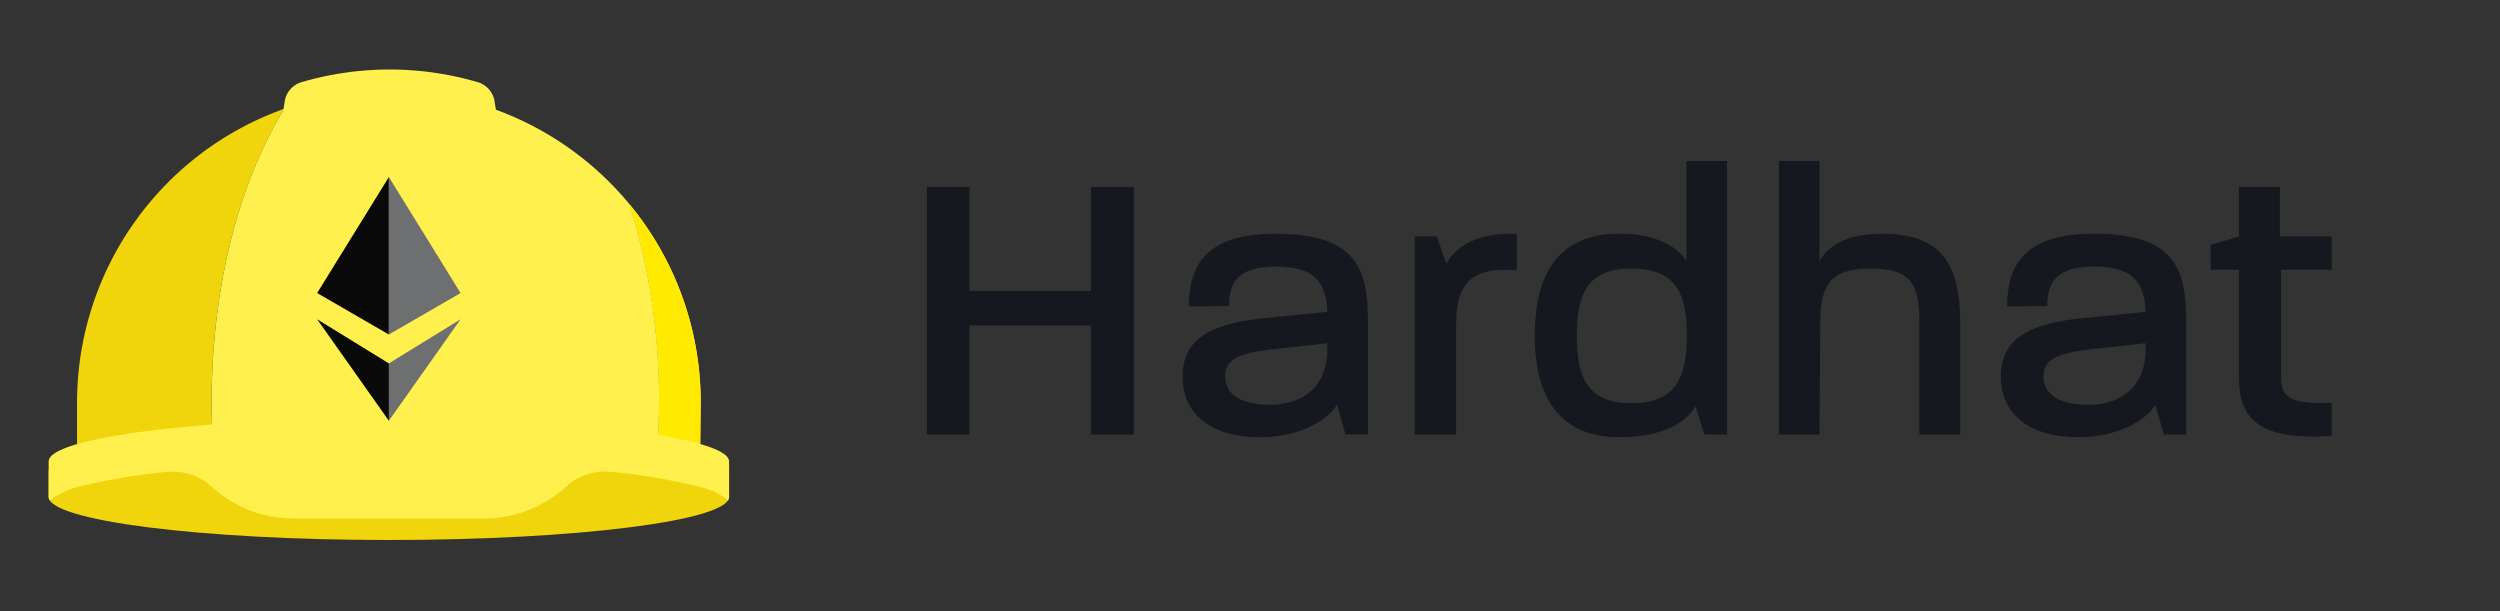 <svg xmlns="http://www.w3.org/2000/svg" width="168" height="41.067" viewBox="0 0 168 41.067"><rect x="0" y="0" width="168" height="41.067" fill="#333333" stroke="none"/><defs><style>.a{fill:none;}.b{fill:#15191f;}.c{fill:#f0d50c;}.d{fill:#fff04d;}.e{fill:#ffea00;}.f{fill:#6e6f70;}.g{fill:#0a0a0a;}</style></defs><rect class="a" width="168" height="41.067"/><path class="b" d="M1.716,0h2.86V-7.332H12.74V0h2.886V-16.64H12.74v6.994H4.576V-16.64H1.716ZM24.05.182c2.756,0,4.6-1.144,5.226-2.184l.572,2h1.508V-7.566c0-3.588-.78-5.928-6.214-5.928-4.68,0-5.824,2.132-5.824,4.888l2.7-.026c0-1.664.676-2.652,3.146-2.652,2.678,0,3.38,1.118,3.458,3.042l-4.186.416C20.644-7.462,18.9-6.344,18.9-3.9,18.9-1.092,21.19.182,24.05.182ZM24.752-2c-1.95,0-2.99-.7-2.99-1.924,0-1.04.78-1.534,3.094-1.794l3.77-.416v.416C28.626-3.406,27.2-2,24.752-2ZM34.5,0h2.782V-7.384c0-2.158.546-3.692,3.328-3.692.234,0,.494.052.754.052v-2.47h-.442c-2.6,0-3.874,1.144-4.29,2.028l-.65-1.846H34.5ZM48.256.182c3.146,0,4.628-1.17,5.1-2.08L53.976,0h1.508V-18.382h-2.73v6.708c-.572-.884-1.9-1.82-4.524-1.82-4.42,0-5.668,3.2-5.668,6.838S43.862.182,48.256.182Zm.78-2.288c-3.016,0-3.64-1.872-3.64-4.55s.624-4.5,3.666-4.5c3.172,0,3.718,1.924,3.718,4.5C52.78-3.926,52.13-2.106,49.036-2.106ZM58.968,0H61.7l.052-7.462c0-2.522.6-3.692,3.406-3.692,2.834,0,3.25,1.2,3.25,3.692V0h2.756V-7.2c0-3.822-.884-6.292-5.226-6.292-2.548,0-3.718.884-4.238,1.846v-6.734h-2.73ZM79.04.182C81.8.182,83.642-.962,84.266-2l.572,2h1.508V-7.566c0-3.588-.78-5.928-6.214-5.928-4.68,0-5.824,2.132-5.824,4.888l2.7-.026c0-1.664.676-2.652,3.146-2.652,2.678,0,3.38,1.118,3.458,3.042l-4.186.416c-3.8.364-5.538,1.482-5.538,3.926C73.892-1.092,76.18.182,79.04.182ZM79.742-2c-1.95,0-2.99-.7-2.99-1.924,0-1.04.78-1.534,3.094-1.794l3.77-.416v.416C83.616-3.406,82.186-2,79.742-2ZM96.122.1V-2.132c-2.886.13-3.406-.442-3.406-1.69v-7.254h3.406v-2.236H92.638V-16.64H89.882v3.328l-1.9.572v1.664h1.9v7.254C89.882-.676,91.728.364,96.122.1Z" transform="translate(60.571 29.2)"/><rect class="a" width="52.267" height="41.067"/><g transform="translate(3.267 4.667)"><path class="c" d="M269.365,443.681s-6.966-1.032-10.647-1.328c-3.535-.284-7.724-.448-12.218-.448s-8.683.164-12.217.448c-3.682.3-10.647,1.732-10.647,1.732v1.8c0,1.6,10.237,2.9,22.864,2.9s22.864-1.3,22.864-2.9Z" transform="translate(-223.634 -417.164)"/><path class="c" d="M241.625,394.889A20.96,20.96,0,0,0,227.7,414.632V417.6a50.728,50.728,0,0,1,9.076-1.316q-.031-.854-.032-1.721C236.747,406.775,238.627,399.767,241.625,394.889Z" transform="translate(-225.789 -392.247)"/><path class="d" d="M311.469,421.867a20.867,20.867,0,0,0-4.783-13.325A43.45,43.45,0,0,1,308.67,421.8q0,1.227-.063,2.426a25.707,25.707,0,0,1,2.829.6Z" transform="translate(-267.649 -399.482)"/><path class="e" d="M311.469,421.867a20.867,20.867,0,0,0-4.783-13.325A43.45,43.45,0,0,1,308.67,421.8q0,1.227-.063,2.426a25.707,25.707,0,0,1,2.829.6Z" transform="translate(-267.649 -399.482)"/><path class="d" d="M275.024,399.941a20.974,20.974,0,0,0-23.2-6.417c-3,4.878-4.879,11.886-4.879,19.675q0,.867.032,1.721c3.12-.241,6.732-.39,10.6-.417,0,0,.879,0,1.278,0a122.242,122.242,0,0,1,18.092,1.127q.061-1.2.063-2.426A43.449,43.449,0,0,0,275.024,399.941Z" transform="translate(-235.987 -390.882)"/><g transform="translate(14.537)"><path class="d" d="M271.318,399.712l-1.328-8.3a1.6,1.6,0,0,0-1.124-1.289,21.047,21.047,0,0,0-11.853,0,1.6,1.6,0,0,0-1.123,1.289l-1.329,8.3" transform="translate(-254.56 -389.267)"/></g><path class="d" d="M246.5,439.148q-.6,0-1.191,0l-.044,0-.044,0c-12.033.084-21.586,1.348-21.586,2.895v2.242a.558.558,0,0,0,.079.378,5.345,5.345,0,0,1,2.06-.946,40.309,40.309,0,0,1,5.781-.968,3.871,3.871,0,0,1,3.033.99,8.159,8.159,0,0,0,5.51,2.141h12.8a8.16,8.16,0,0,0,5.51-2.141h0a3.869,3.869,0,0,1,3.034-.991,40.29,40.29,0,0,1,5.78.968,4.833,4.833,0,0,1,1.954.855c.033.033.071.062.1.092a.562.562,0,0,0,.08-.38v-2.242C269.363,440.446,259.126,439.148,246.5,439.148Z" transform="translate(-223.632 -415.703)"/><path class="f" d="M277.1,424.983l-4.822,2.968v3.855Z" transform="translate(-249.416 -408.196)"/><path class="g" d="M266.845,431.806v-3.855l-4.822-2.968Z" transform="translate(-243.978 -408.196)"/><path class="g" d="M262.023,412.443h0l4.822,2.788V404.644Z" transform="translate(-243.978 -397.417)"/><path class="f" d="M277.1,412.443l-4.822-7.8h0v5.011h0v5.576l4.822-2.788h0Z" transform="translate(-249.416 -397.417)"/></g></svg>